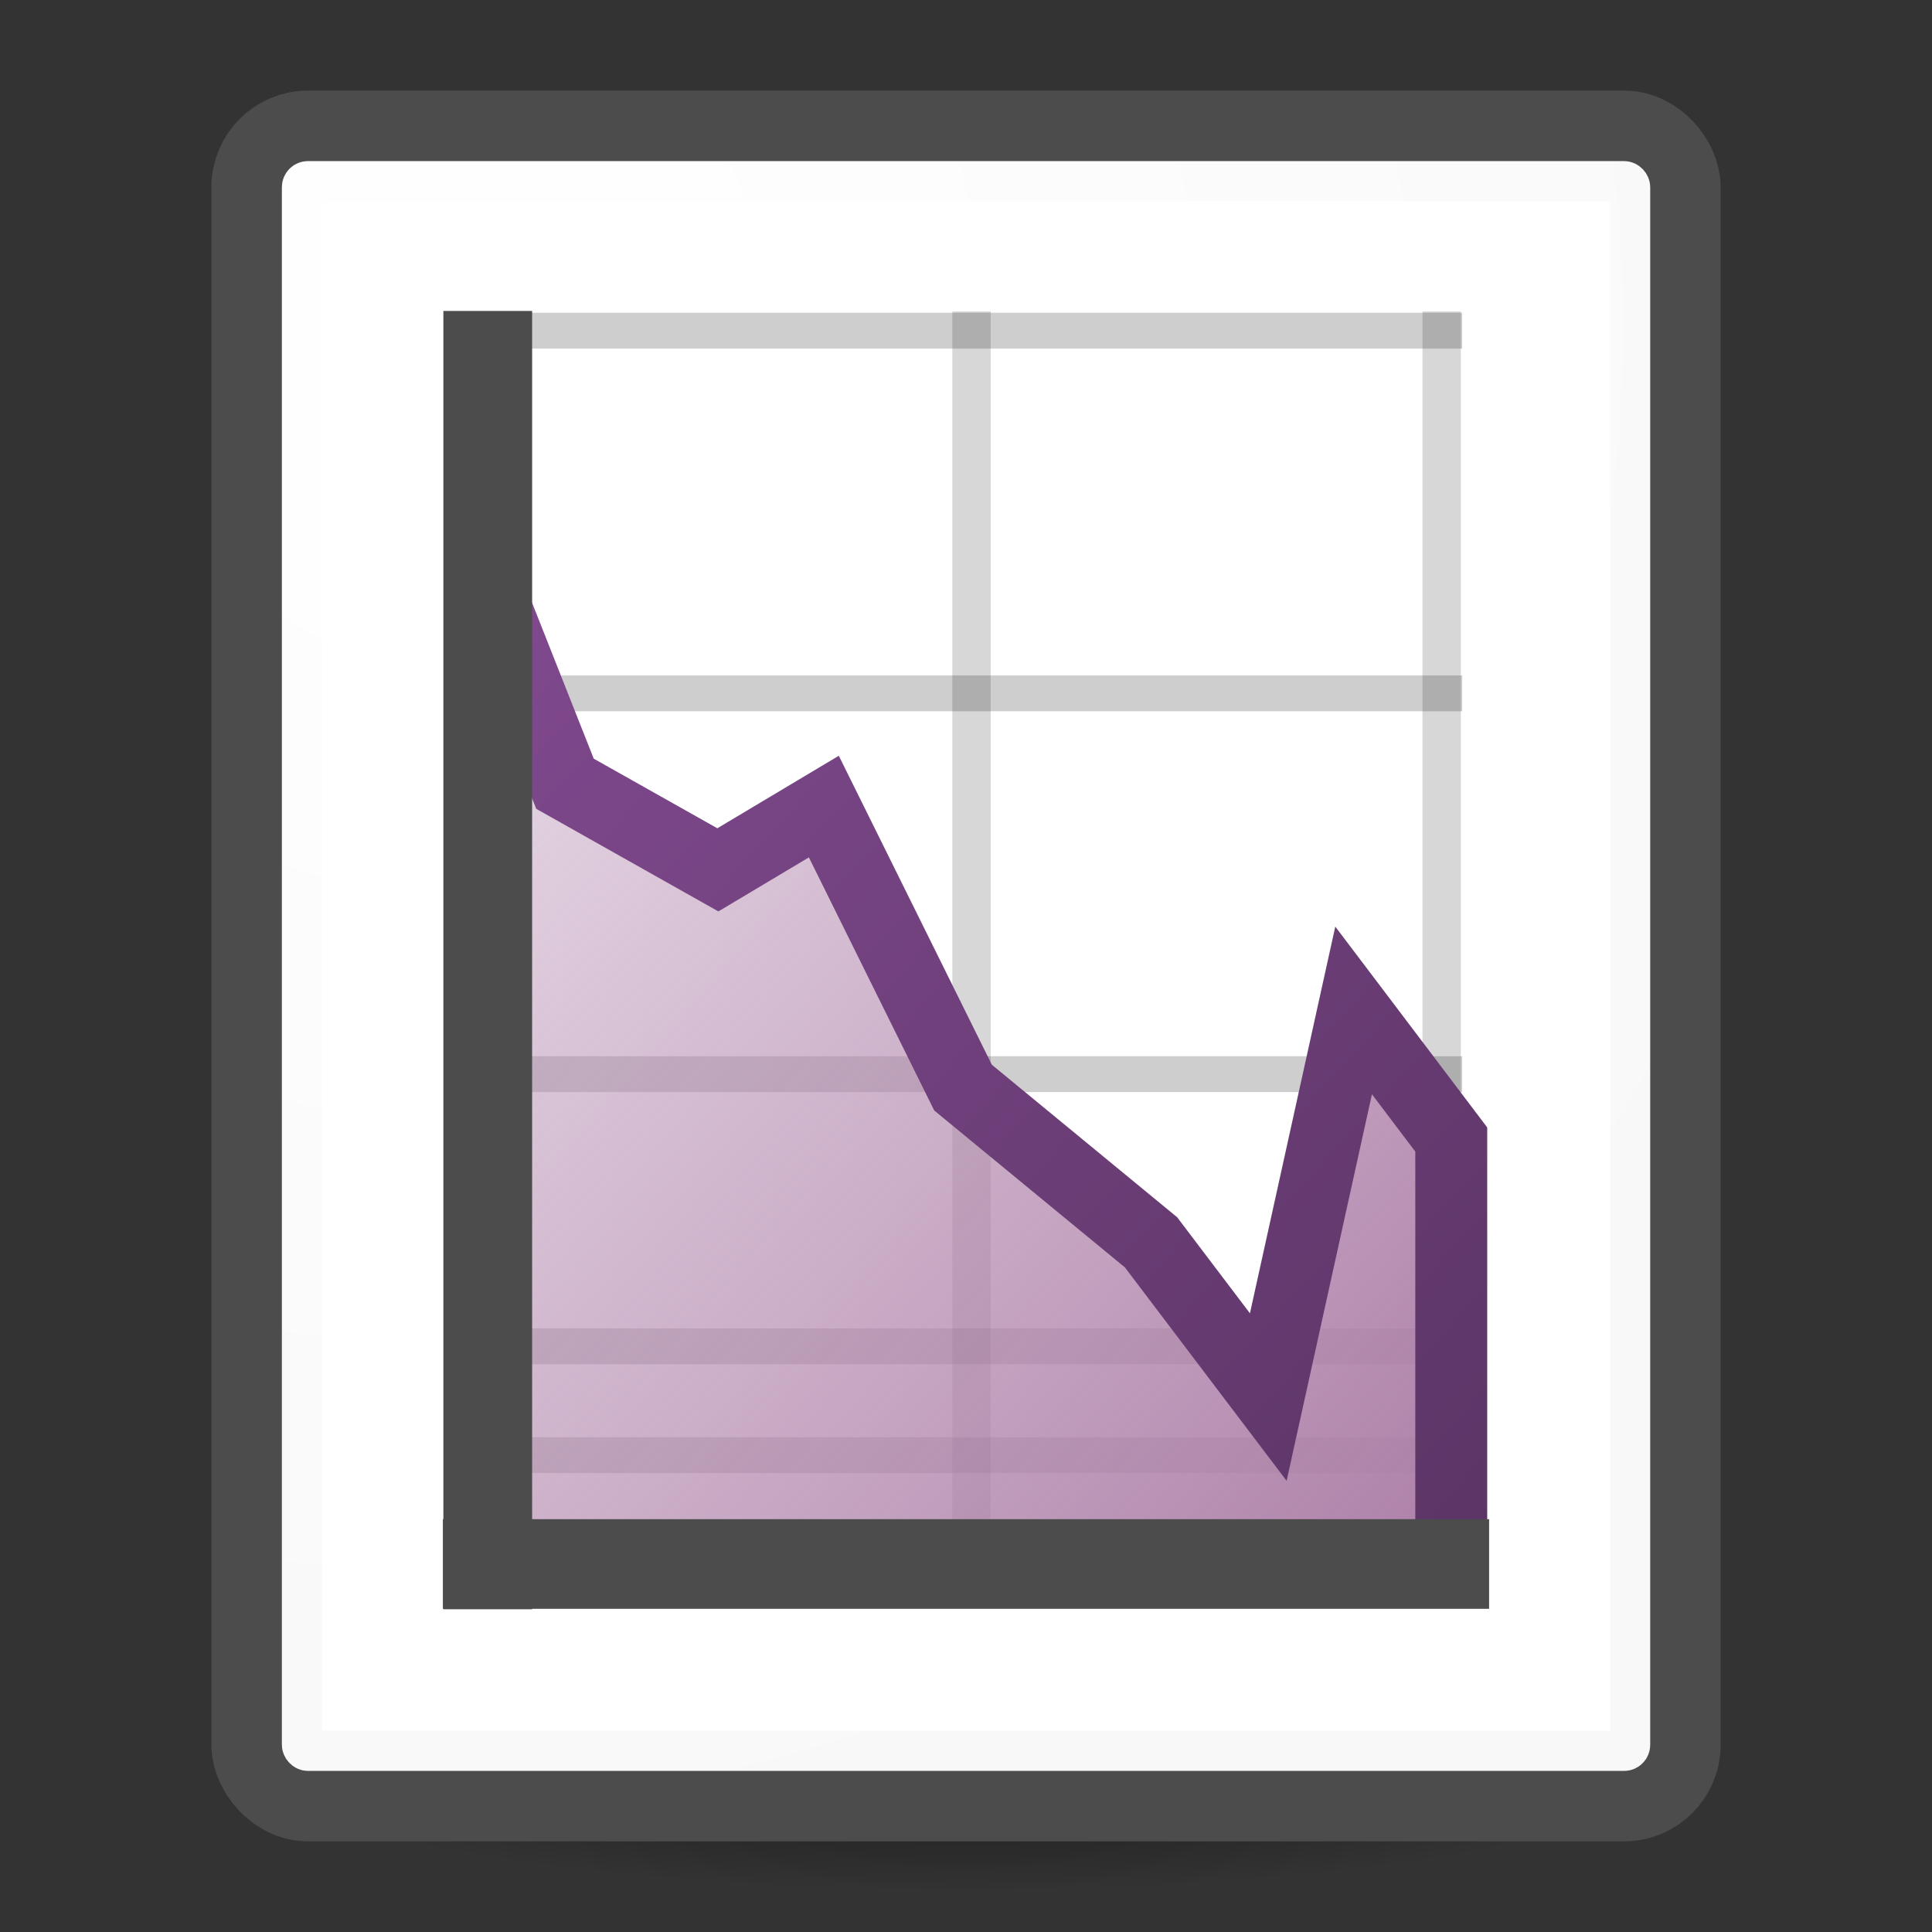 <?xml version="1.0" encoding="UTF-8" standalone="no"?>
<!-- Created with Inkscape (http://www.inkscape.org/) -->
<svg
   xmlns:dc="http://purl.org/dc/elements/1.1/"
   xmlns:cc="http://web.resource.org/cc/"
   xmlns:rdf="http://www.w3.org/1999/02/22-rdf-syntax-ns#"
   xmlns:svg="http://www.w3.org/2000/svg"
   xmlns="http://www.w3.org/2000/svg"
   xmlns:xlink="http://www.w3.org/1999/xlink"
   xmlns:sodipodi="http://inkscape.sourceforge.net/DTD/sodipodi-0.dtd"
   xmlns:inkscape="http://www.inkscape.org/namespaces/inkscape"
   sodipodi:docname="invest-simple.svg"
   sodipodi:docbase="/home/kikidonk/Devel/invest-applet/data/art"
   inkscape:version="0.43"
   sodipodi:version="0.32"
   id="svg13684"
   height="48px"
   width="48px"
   inkscape:export-filename="/home/kikidonk/Devel/invest-applet/data/art/invest-button.png"
   inkscape:export-xdpi="48.004475"
   inkscape:export-ydpi="48.004475">
  <rect width="100%" height="100%" fill="#333333" stroke="none"/>
  <defs
     id="defs3">
    <linearGradient
       id="linearGradient3153">
      <stop
         style="stop-color:#ad7fa8;stop-opacity:1;"
         offset="0"
         id="stop3155" />
      <stop
         style="stop-color:#b78fb3;stop-opacity:0.361;"
         offset="1"
         id="stop3157" />
    </linearGradient>
    <linearGradient
       id="linearGradient3145">
      <stop
         style="stop-color:#5c3566;stop-opacity:1;"
         offset="0"
         id="stop3147" />
      <stop
         style="stop-color:#80498e;stop-opacity:1;"
         offset="1"
         id="stop3149" />
    </linearGradient>
    <linearGradient
       id="linearGradient3129">
      <stop
         style="stop-color:#5c3566;stop-opacity:1;"
         offset="0"
         id="stop3131" />
      <stop
         style="stop-color:#955aa3;stop-opacity:1;"
         offset="1"
         id="stop3133" />
    </linearGradient>
    <linearGradient
       inkscape:collect="always"
       id="linearGradient4542">
      <stop
         style="stop-color:#000000;stop-opacity:1;"
         offset="0"
         id="stop4544" />
      <stop
         style="stop-color:#000000;stop-opacity:0;"
         offset="1"
         id="stop4546" />
    </linearGradient>
    <radialGradient
       inkscape:collect="always"
       xlink:href="#linearGradient4542"
       id="radialGradient4548"
       cx="24.307"
       cy="42.078"
       fx="24.307"
       fy="42.078"
       r="15.822"
       gradientTransform="matrix(1,0,0,0.285,-2.846681e-15,30.089)"
       gradientUnits="userSpaceOnUse" />
    <linearGradient
       id="linearGradient269">
      <stop
         id="stop270"
         offset="0"
         style="stop-color:#a3a3a3;stop-opacity:1;" />
      <stop
         id="stop271"
         offset="1"
         style="stop-color:#4c4c4c;stop-opacity:1;" />
    </linearGradient>
    <linearGradient
       id="linearGradient259">
      <stop
         id="stop260"
         offset="0"
         style="stop-color:#fafafa;stop-opacity:1;" />
      <stop
         id="stop261"
         offset="1"
         style="stop-color:#ffffff;stop-opacity:1;" />
    </linearGradient>
    <linearGradient
       id="linearGradient15662">
      <stop
         id="stop15664"
         offset="0"
         style="stop-color:#ffffff;stop-opacity:1;" />
      <stop
         id="stop15666"
         offset="1"
         style="stop-color:#f8f8f8;stop-opacity:1;" />
    </linearGradient>
    <radialGradient
       inkscape:collect="always"
       xlink:href="#linearGradient15662"
       id="radialGradient15668"
       gradientUnits="userSpaceOnUse"
       gradientTransform="matrix(0.975,0,0,1.034,3.162,0.559)"
       cx="8.144"
       cy="7.268"
       fx="8.144"
       fy="7.268"
       r="38.159" />
    <linearGradient
       y2="99.298"
       x2="118.302"
       y1="82.094"
       x1="97.241"
       gradientUnits="userSpaceOnUse"
       id="aigrd13">
      <stop
         id="stop12995"
         style="stop-color:#E8F066"
         offset="0" />
      <stop
         id="stop12997"
         style="stop-color:#949941"
         offset="1" />
    </linearGradient>
    <linearGradient
       y2="100.653"
       x2="115.517"
       y1="89.11"
       x1="90.831"
       gradientUnits="userSpaceOnUse"
       id="aigrd12">
      <stop
         id="stop12988"
         style="stop-color:#E8F066"
         offset="0" />
      <stop
         id="stop12990"
         style="stop-color:#777A34"
         offset="1" />
    </linearGradient>
    <linearGradient
       y2="92.612"
       x2="124.82"
       y1="75.11"
       x1="105.092"
       gradientUnits="userSpaceOnUse"
       id="aigrd11">
      <stop
         id="stop12981"
         style="stop-color:#3FA6CC"
         offset="0" />
      <stop
         id="stop12983"
         style="stop-color:#00687A"
         offset="1" />
    </linearGradient>
    <linearGradient
       y2="94.8"
       x2="126.111"
       y1="84.758"
       x1="107.867"
       gradientUnits="userSpaceOnUse"
       id="aigrd10">
      <stop
         id="stop12974"
         style="stop-color:#2C7894"
         offset="0" />
      <stop
         id="stop12976"
         style="stop-color:#0E3D47"
         offset="1" />
    </linearGradient>
    <linearGradient
       y2="95.9"
       x2="118.2"
       y1="78.108"
       x1="105.818"
       gradientUnits="userSpaceOnUse"
       id="aigrd9">
      <stop
         id="stop12967"
         style="stop-color:#C1553A"
         offset="0" />
      <stop
         id="stop12969"
         style="stop-color:#803926"
         offset="1" />
    </linearGradient>
    <linearGradient
       y2="98.883"
       x2="118.348"
       y1="81.176"
       x1="106.025"
       gradientUnits="userSpaceOnUse"
       id="aigrd8">
      <stop
         id="stop12960"
         style="stop-color:#C09287"
         offset="0" />
      <stop
         id="stop12962"
         style="stop-color:#803926"
         offset="1" />
    </linearGradient>
    <linearGradient
       inkscape:collect="always"
       xlink:href="#linearGradient3145"
       id="linearGradient3151"
       x1="38.006"
       y1="41.062"
       x2="9.9"
       y2="14.545"
       gradientUnits="userSpaceOnUse"
       gradientTransform="matrix(0.864,0,0,0.889,3.361,2.511)" />
    <linearGradient
       inkscape:collect="always"
       xlink:href="#linearGradient3153"
       id="linearGradient3159"
       x1="38.006"
       y1="41.062"
       x2="9.9"
       y2="16.06"
       gradientUnits="userSpaceOnUse"
       gradientTransform="matrix(0.864,0,0,0.889,3.361,2.511)" />
  </defs>
  <sodipodi:namedview
     inkscape:showpageshadow="false"
     inkscape:window-y="25"
     inkscape:window-x="0"
     inkscape:window-height="723"
     inkscape:window-width="1270"
     inkscape:document-units="px"
     inkscape:grid-bbox="true"
     showgrid="false"
     inkscape:current-layer="layer1"
     inkscape:cy="22.455448"
     inkscape:cx="44.504994"
     inkscape:zoom="11.313708"
     inkscape:pageshadow="2"
     inkscape:pageopacity="0.0"
     borderopacity="1.0"
     bordercolor="#666666"
     pagecolor="#ffffff"
     id="base"
     inkscape:grid-points="true"
     fill="#ad7fa8" />
  <g
     inkscape:groupmode="layer"
     inkscape:label="Layer 1"
     id="layer1"
     style="display:inline">
    <path
       sodipodi:type="arc"
       style="opacity:0.567;color:#000000;fill:url(#radialGradient4548);fill-opacity:1;fill-rule:evenodd;stroke:none;stroke-width:2;stroke-linecap:round;stroke-linejoin:round;marker:none;marker-start:none;marker-mid:none;marker-end:none;stroke-miterlimit:4;stroke-dasharray:none;stroke-dashoffset:0;stroke-opacity:1;visibility:visible;display:inline;overflow:visible"
       id="path3667"
       sodipodi:cx="24.306795"
       sodipodi:cy="42.077980"
       sodipodi:rx="15.821514"
       sodipodi:ry="4.5078058"
       d="M 40.128 42.078 A 15.822 4.508 0 1 1  8.485,42.078 A 15.822 4.508 0 1 1  40.128 42.078 z"
       transform="matrix(1.169,0,0,0.776,-4.395,10.829)" />
    <rect
       style="color:#000000;fill:#ffffff;fill-opacity:1;fill-rule:nonzero;stroke:#4c4c4c;stroke-width:2.5;stroke-linecap:round;stroke-linejoin:round;marker:none;marker-start:none;marker-mid:none;marker-end:none;stroke-miterlimit:4;stroke-dashoffset:0;stroke-opacity:1;visibility:visible;display:block;overflow:visible;stroke-dasharray:none"
       id="rect15391"
       width="34.997"
       height="40.997"
       x="6.502"
       y="3.501"
       ry="1.149"
       rx="1.149" />
    <rect
       style="color:#000000;fill:none;fill-opacity:1;fill-rule:nonzero;stroke:url(#radialGradient15668);stroke-width:1;stroke-linecap:round;stroke-linejoin:round;marker:none;marker-start:none;marker-mid:none;marker-end:none;stroke-miterlimit:4;stroke-dashoffset:0;stroke-opacity:1;visibility:visible;display:block;overflow:visible"
       id="rect15660"
       width="32.996"
       height="38.996"
       x="7.503"
       y="4.502"
       ry="0.149"
       rx="0.149" />
    <path
       id="path13662"
       d="M 35.883,17.226 L 12.117,17.226"
       style="fill:#000000;fill-opacity:0.158;fill-rule:evenodd;stroke:#000000;stroke-width:0.891px;stroke-linecap:square;stroke-linejoin:miter;stroke-opacity:0.193" />
    <path
       id="path13666"
       d="M 35.883,26.687 L 12.117,26.687"
       style="fill:#000000;fill-opacity:0.158;fill-rule:evenodd;stroke:#000000;stroke-width:0.891px;stroke-linecap:square;stroke-linejoin:miter;stroke-opacity:0.193" />
    <path
       id="path13668"
       d="M 35.883,33.449 L 12.118,33.449"
       style="fill:#000000;fill-opacity:0.158;fill-rule:evenodd;stroke:#000000;stroke-width:0.891px;stroke-linecap:square;stroke-linejoin:miter;stroke-opacity:0.193" />
    <path
       style="fill:none;fill-opacity:0.75;fill-rule:evenodd;stroke:#000000;stroke-width:0.953px;stroke-linecap:square;stroke-linejoin:miter;stroke-opacity:0.158"
       d="M 35.818,8.213 L 35.818,38.857"
       id="path2485" />
    <path
       id="path2472"
       d="M 35.883,36.153 L 12.117,36.153"
       style="fill:#000000;fill-opacity:0.158;fill-rule:evenodd;stroke:#000000;stroke-width:0.891px;stroke-linecap:square;stroke-linejoin:miter;stroke-opacity:0.193" />
    <path
       style="fill:none;fill-opacity:0.75;fill-rule:evenodd;stroke:#000000;stroke-width:0.953px;stroke-linecap:square;stroke-linejoin:miter;stroke-opacity:0.158"
       d="M 24.137,8.213 L 24.137,38.857"
       id="path2489" />
    <path
       id="path2495"
       d="M 35.882,8.215 L 12.117,8.215"
       style="fill:#000000;fill-opacity:0.158;fill-rule:evenodd;stroke:#000000;stroke-width:0.891px;stroke-linecap:square;stroke-linejoin:miter;stroke-opacity:0.193" />
    <path
       style="fill:url(#linearGradient3159);fill-opacity:1;fill-rule:evenodd;stroke:url(#linearGradient3151);stroke-width:1.787;stroke-linecap:butt;stroke-linejoin:miter;stroke-miterlimit:4;stroke-dasharray:none;stroke-opacity:1"
       d="M 12.072,14.504 L 14.037,19.472 L 17.835,21.611 L 20.468,20.039 L 23.926,27.021 L 28.597,30.865 L 31.51,34.71 L 33.63,25.104 L 36.056,28.311 L 36.056,38.869 L 12.15,38.869 L 12.072,14.504 z "
       id="path1381"
       sodipodi:nodetypes="cccccccccccc" />
    <path
       style="fill:none;fill-opacity:0.75;fill-rule:evenodd;stroke:#4c4c4c;stroke-width:2.205;stroke-linecap:square;stroke-linejoin:miter;stroke-miterlimit:4;stroke-dasharray:none;stroke-opacity:1"
       d="M 12.118,8.828 L 12.118,38.879"
       id="path2493" />
    <path
       id="path13682"
       d="M 35.883,38.857 L 12.117,38.857"
       style="fill:#000000;fill-opacity:0.158;fill-rule:evenodd;stroke:#4c4c4c;stroke-width:2.227;stroke-linecap:square;stroke-linejoin:miter;stroke-miterlimit:4;stroke-dasharray:none;stroke-opacity:1" />
  </g>
  <g
     inkscape:groupmode="layer"
     id="layer2"
     inkscape:label="emblem"
     style="display:inline" />
</svg>
